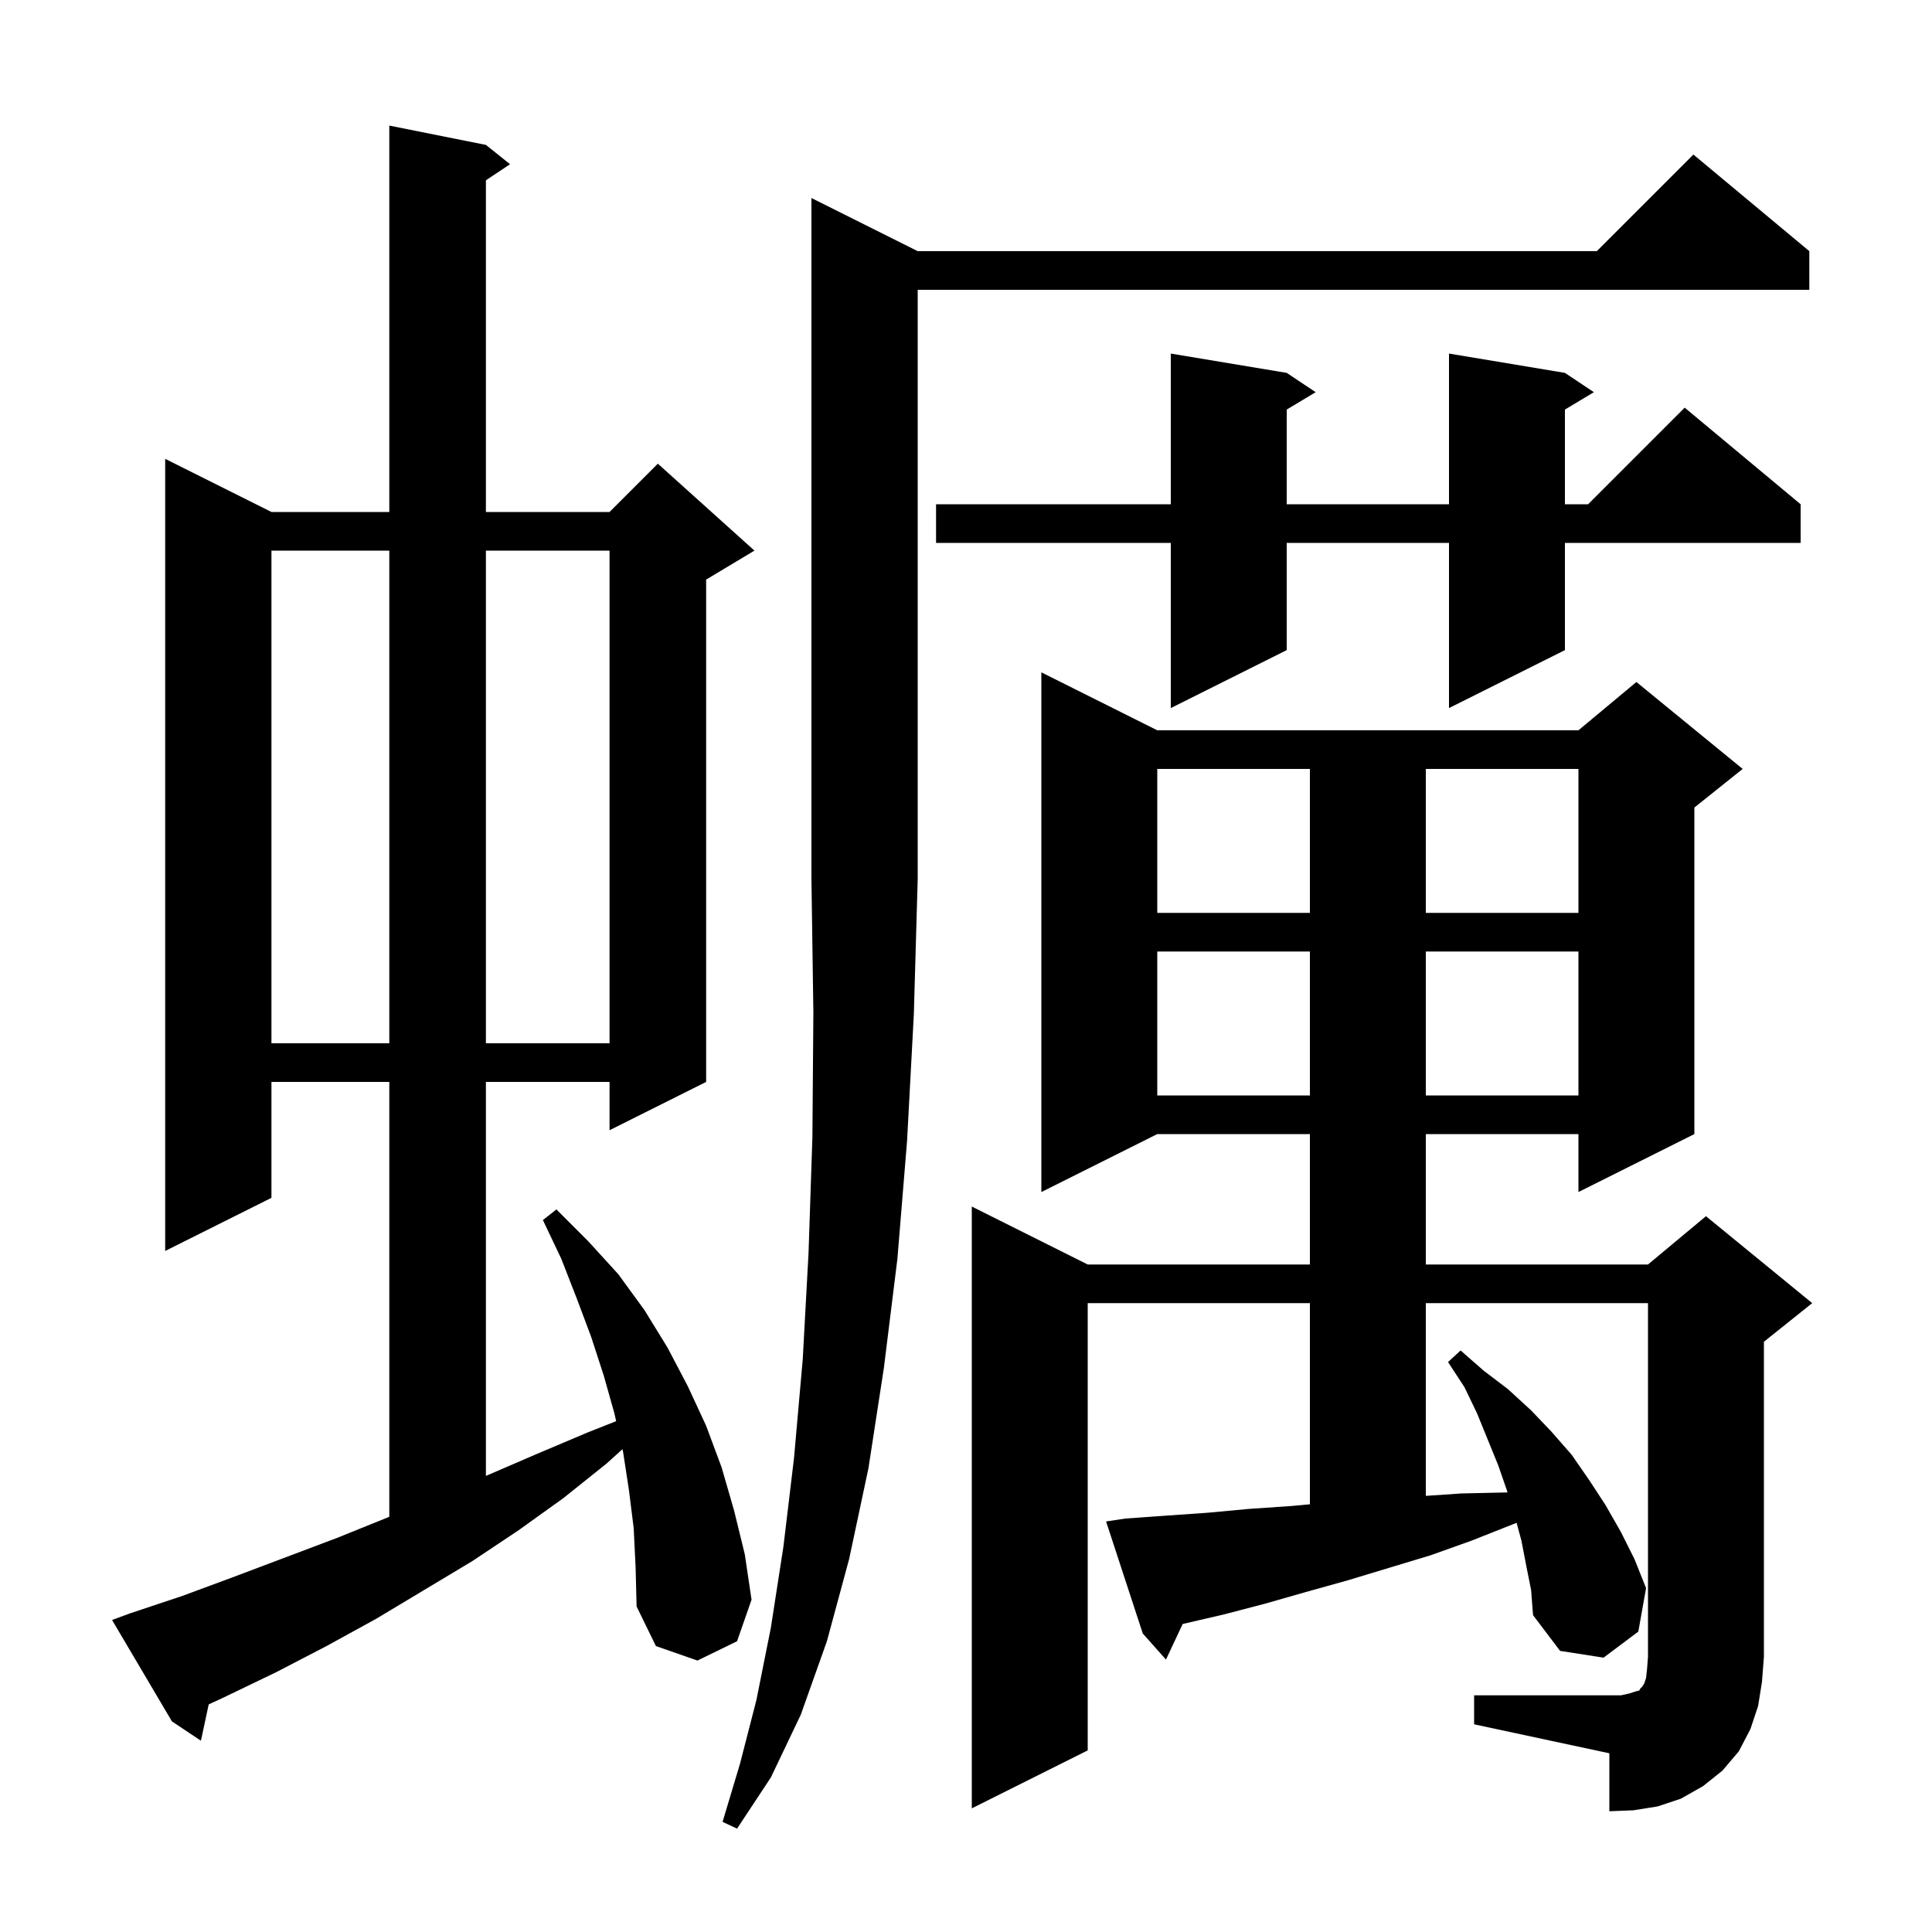 <svg xmlns="http://www.w3.org/2000/svg" xmlns:xlink="http://www.w3.org/1999/xlink" version="1.1" baseProfile="full" viewBox="0 0 200 200" width="200" height="200">
<g fill="black">
<path d="M 95.0 26.0 L 165.3 26.0 L 175.3 16.0 L 187.3 26.0 L 187.3 30.0 L 95.0 30.0 L 95.0 91.0 L 94.6 105.0 L 93.9 118.1 L 92.9 130.3 L 91.5 141.6 L 89.9 152.0 L 87.9 161.4 L 85.6 169.9 L 82.9 177.5 L 79.8 184.0 L 76.3 189.3 L 74.8 188.6 L 76.6 182.6 L 78.3 176.0 L 79.8 168.5 L 81.1 160.1 L 82.2 150.9 L 83.1 140.7 L 83.7 129.7 L 84.1 117.7 L 84.2 104.8 L 84.0 91.0 L 84.0 20.5 Z M 152.6 175.5 L 167.8 175.5 L 168.7 175.3 L 169.3 175.1 L 169.7 175.0 L 169.8 174.8 L 170.0 174.6 L 170.2 174.3 L 170.4 173.7 L 170.5 172.8 L 170.6 171.5 L 170.6 134.9 L 147.6 134.9 L 147.6 154.852 L 151.3 154.6 L 155.9 154.5 L 156.059 154.493 L 156.0 154.3 L 155.1 151.7 L 152.9 146.3 L 151.6 143.6 L 149.9 141.0 L 151.2 139.8 L 153.6 141.9 L 156.1 143.8 L 158.5 146.0 L 160.6 148.2 L 162.7 150.6 L 164.5 153.2 L 166.2 155.8 L 167.8 158.6 L 169.2 161.4 L 170.4 164.4 L 169.6 168.9 L 166.0 171.6 L 161.5 170.9 L 158.7 167.2 L 158.5 164.6 L 158.0 162.1 L 157.5 159.5 L 156.999 157.639 L 156.6 157.8 L 152.3 159.5 L 148.1 161.0 L 139.5 163.6 L 135.2 164.8 L 131.0 166.0 L 126.8 167.1 L 122.5 168.1 L 122.43 168.117 L 120.7 171.8 L 118.3 169.1 L 114.5 157.5 L 116.5 157.2 L 120.7 156.9 L 125.0 156.6 L 129.3 156.2 L 133.7 155.9 L 135.6 155.723 L 135.6 134.9 L 112.6 134.9 L 112.6 181.2 L 100.6 187.2 L 100.6 124.9 L 112.6 130.9 L 135.6 130.9 L 135.6 117.4 L 119.8 117.4 L 107.8 123.4 L 107.8 69.6 L 119.8 75.6 L 163.4 75.6 L 169.4 70.6 L 180.4 79.6 L 175.4 83.6 L 175.4 117.4 L 163.4 123.4 L 163.4 117.4 L 147.6 117.4 L 147.6 130.9 L 170.6 130.9 L 176.6 125.9 L 187.6 134.9 L 182.6 138.9 L 182.6 171.5 L 182.4 174.1 L 182.0 176.6 L 181.2 179.0 L 180.0 181.3 L 178.3 183.3 L 176.3 184.9 L 174.0 186.2 L 171.6 187.0 L 169.1 187.4 L 166.6 187.5 L 166.6 181.5 L 152.6 178.5 Z M 65.6 158.2 L 65.1 154.2 L 64.5 150.3 L 64.437 150.019 L 62.8 151.5 L 58.3 155.1 L 53.7 158.4 L 48.9 161.6 L 38.9 167.6 L 33.8 170.4 L 28.6 173.1 L 23.2 175.7 L 21.606 176.438 L 20.8 180.2 L 17.8 178.2 L 11.6 167.7 L 13.5 167.0 L 18.9 165.2 L 24.3 163.2 L 34.9 159.2 L 40.1 157.1 L 40.3 157.015 L 40.3 112.0 L 28.1 112.0 L 28.1 124.0 L 17.1 129.5 L 17.1 47.5 L 28.1 53.0 L 40.3 53.0 L 40.3 13.0 L 50.3 15.0 L 52.8 17.0 L 50.3 18.667 L 50.3 53.0 L 63.1 53.0 L 68.1 48.0 L 78.1 57.0 L 73.1 60.0 L 73.1 112.0 L 63.1 117.0 L 63.1 112.0 L 50.3 112.0 L 50.3 152.785 L 50.5 152.7 L 55.6 150.5 L 60.8 148.3 L 63.784 147.118 L 63.6 146.3 L 62.5 142.4 L 61.2 138.4 L 59.7 134.4 L 58.1 130.3 L 56.2 126.3 L 57.6 125.2 L 60.9 128.5 L 64.0 131.9 L 66.7 135.6 L 69.1 139.5 L 71.2 143.5 L 73.1 147.6 L 74.7 151.9 L 76.0 156.4 L 77.1 160.9 L 77.8 165.6 L 76.3 169.9 L 72.2 171.9 L 67.9 170.4 L 65.9 166.3 L 65.8 162.3 Z M 119.8 98.5 L 119.8 113.4 L 135.6 113.4 L 135.6 98.5 Z M 147.6 98.5 L 147.6 113.4 L 163.4 113.4 L 163.4 98.5 Z M 28.1 57.0 L 28.1 108.0 L 40.3 108.0 L 40.3 57.0 Z M 50.3 57.0 L 50.3 108.0 L 63.1 108.0 L 63.1 57.0 Z M 119.8 79.6 L 119.8 94.5 L 135.6 94.5 L 135.6 79.6 Z M 147.6 79.6 L 147.6 94.5 L 163.4 94.5 L 163.4 79.6 Z M 162.0 38.6 L 165.0 40.6 L 162.0 42.4 L 162.0 52.2 L 164.4 52.2 L 174.4 42.2 L 186.4 52.2 L 186.4 56.2 L 162.0 56.2 L 162.0 67.3 L 150.0 73.3 L 150.0 56.2 L 133.2 56.2 L 133.2 67.3 L 121.2 73.3 L 121.2 56.2 L 96.9 56.2 L 96.9 52.2 L 121.2 52.2 L 121.2 36.6 L 133.2 38.6 L 136.2 40.6 L 133.2 42.4 L 133.2 52.2 L 150.0 52.2 L 150.0 36.6 Z " />
</g>
</svg>

